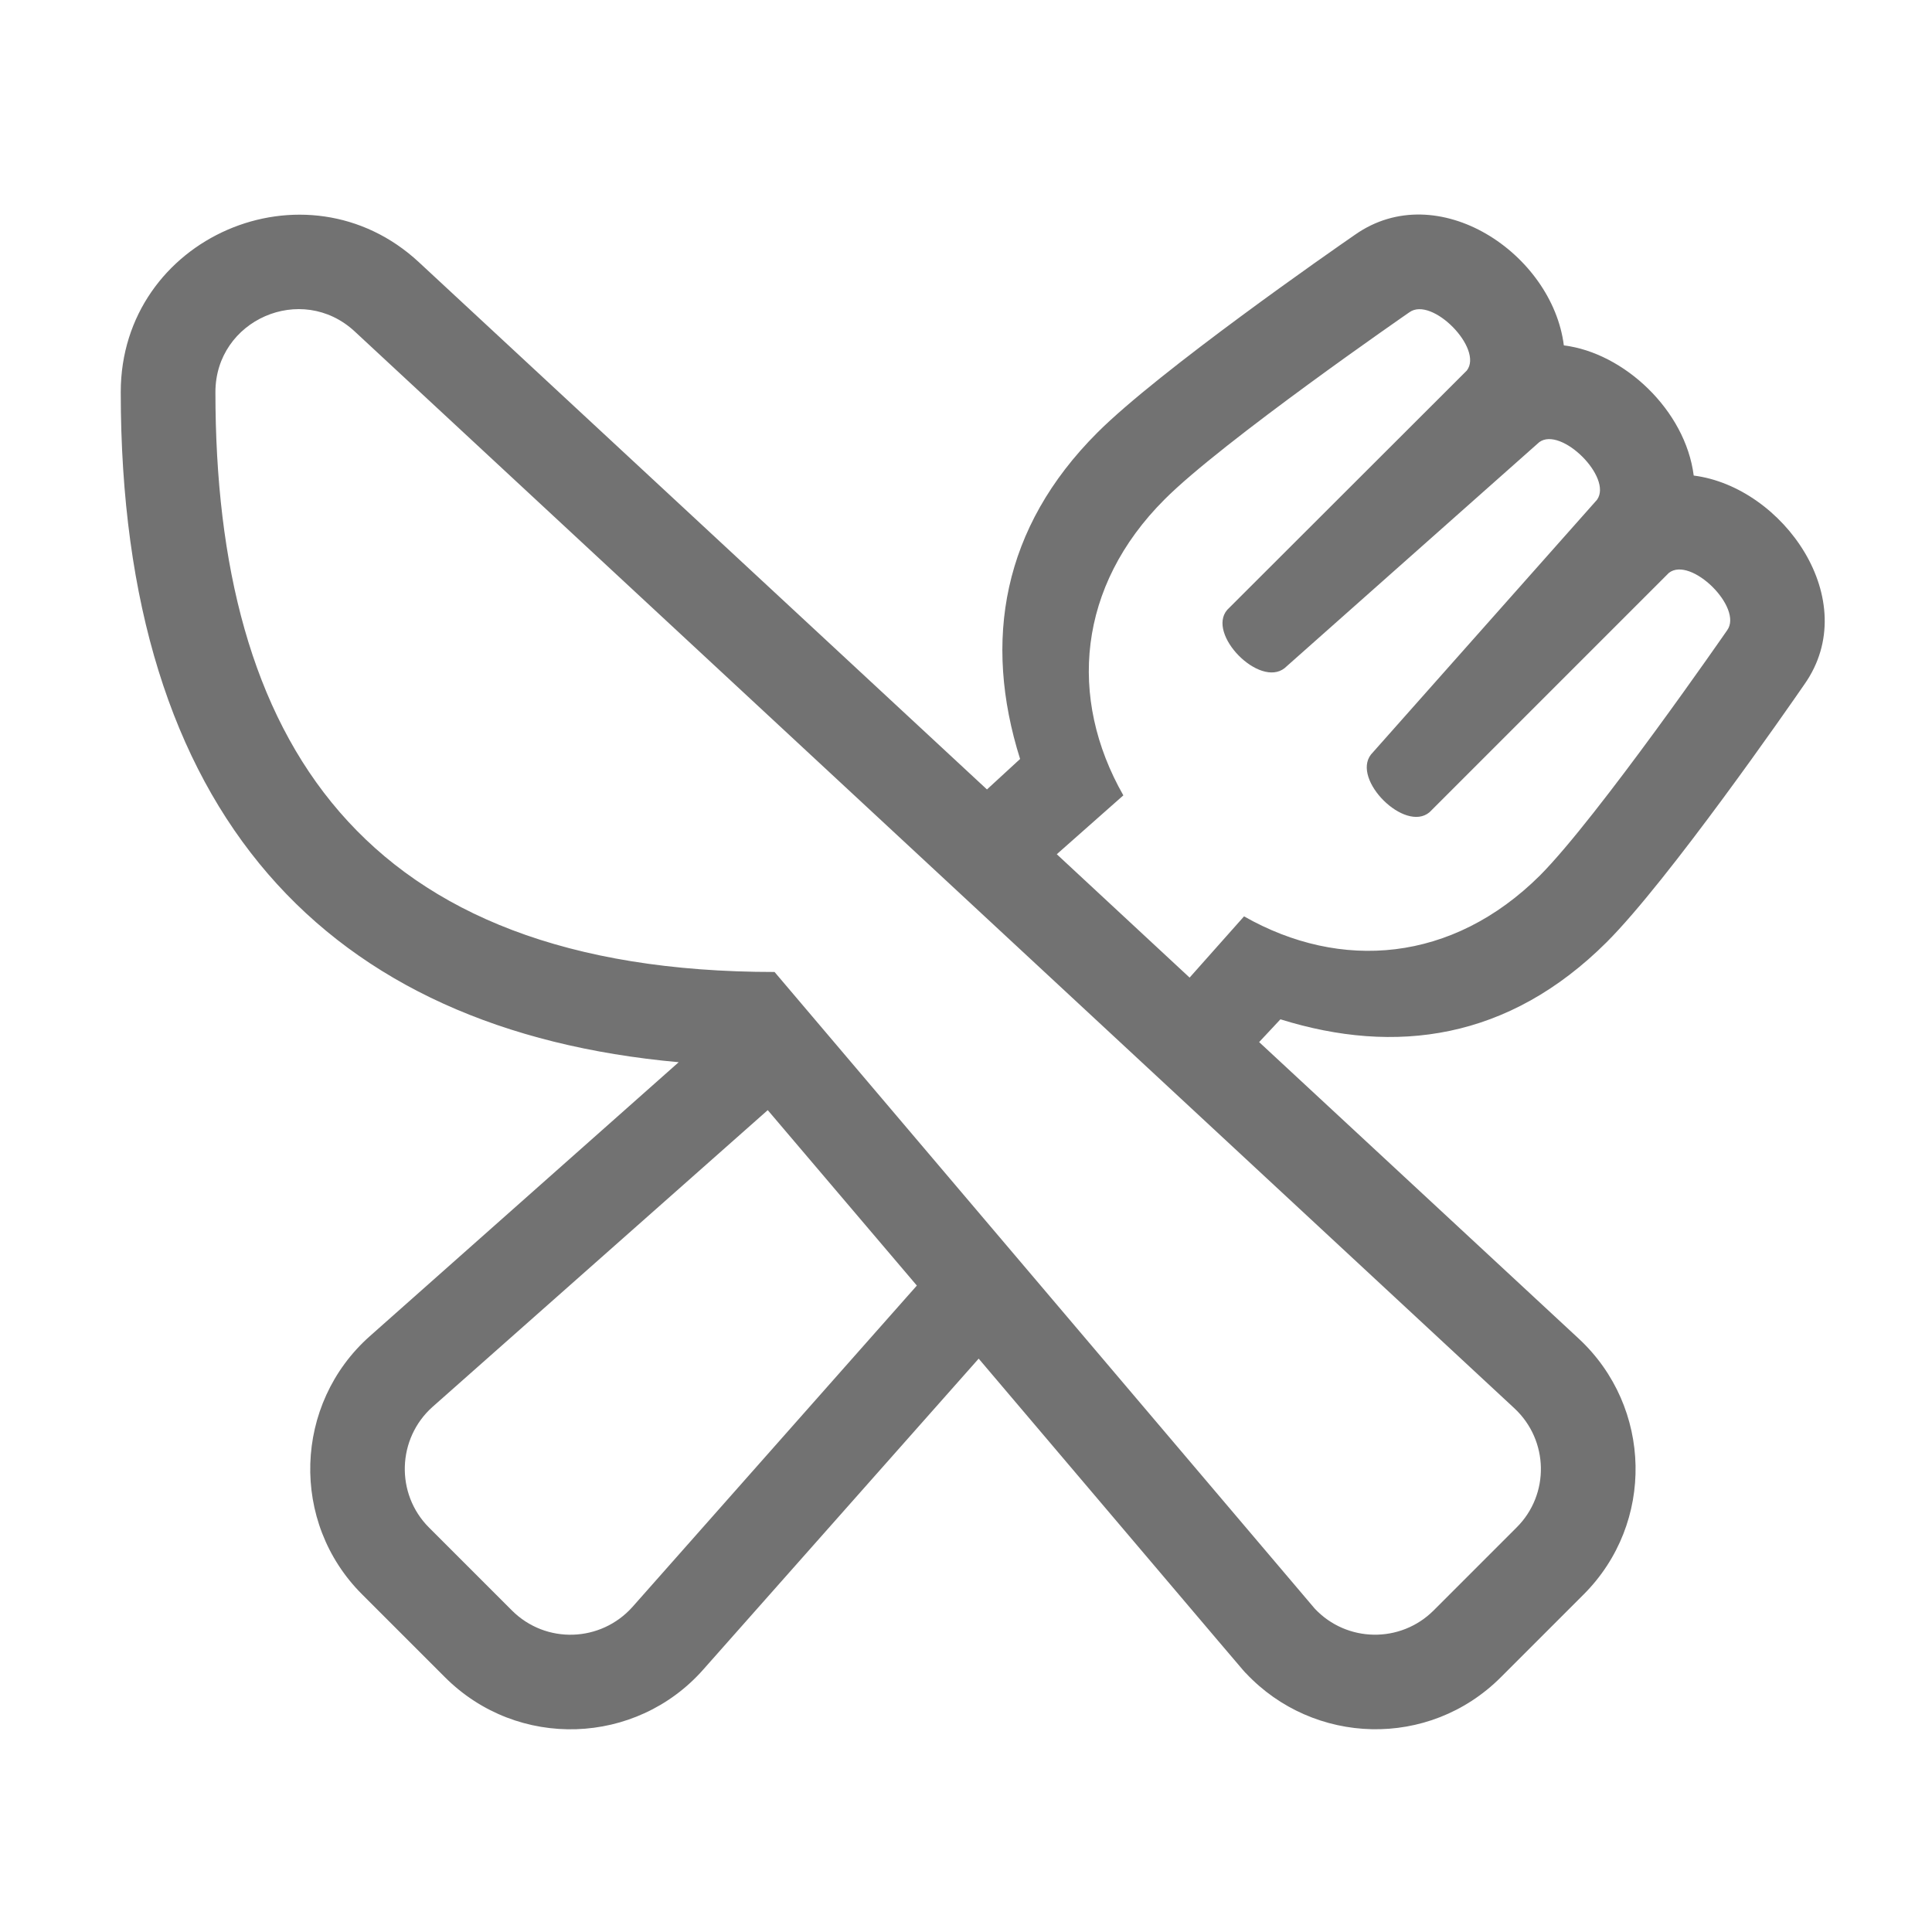 ﻿<?xml version='1.0' encoding='UTF-8'?>
<svg viewBox="-2 -3.555 32 31.997" xmlns="http://www.w3.org/2000/svg">
  <g transform="matrix(0.049, 0, 0, 0.049, 0, 0)">
    <path d="M0, 60C0, 202.9 69.8, 275.8 188.6, 286.5L84.2, 379.1C58.4, 402 57.2, 442.1 81.6, 466.4L109.6, 494.4C134.2, 519 174.2, 517.5 196.9, 491.8L290, 386.7C386.3, 500.2 379.4, 492.1 380.3, 493C403.2, 517.4 442.2, 518.7 466.5, 494.4L494.5, 466.4C518.6, 442.3 517.7, 403.1 492.9, 380L384.8, 279.7L392, 272C430.8, 284.1 469.1, 279 502.3, 245.9C523.2, 225 564, 166.2 569.1, 158.8C589.2, 130.3 561.8, 92 531.7, 88.2C528.9, 66.1 508.1, 46.7 487.8, 44.2C483.9, 13.2 445.2, -12.9 417.2, 6.8C409.8, 11.9 351, 52.8 330.1, 73.7C298, 105.8 291.4, 144 304, 184L292.8, 194.3L100.8, 16.1C62.6, -19.4 0, 7.7 0, 60zM379.7, 237.2L361.3, 257.9L316.4, 216.2L338.9, 196.3C320.1, 163.3 323.5, 125.6 352.8, 96.3C372.3, 76.7 435.6, 33 435.6, 33C443.2, 27.5 460.7, 45.3 455, 52.7L374, 133.6C367, 141.8 384.9, 160 393.4, 153.3L479.5, 76.9C486.9, 71.5 504.4, 88.9 499, 96.4L422.6, 182.5C416, 191 434.1, 209 442.4, 202L523.3, 121.1C530.7, 115.3 548.5, 132.9 543, 140.5C543, 140.5 499.3, 203.7 479.7, 223.4C450.1, 252.8 412.4, 255.8 379.7, 237.2zM218.7, 302.7L269.1, 362L173, 470.6C162.3, 482.6 143.7, 483.3 132.2, 471.8L104.2, 443.8C92.8, 432.4 93.4, 413.7 105.4, 403L218.7, 302.7zM32, 60C32, 35.6 61.1, 22.8 79.1, 39.5L471.1, 403.5C482.7, 414.3 483.1, 432.6 471.8, 443.8L443.8, 471.8C432.6, 483 414.4, 482.7 403.6, 471.2L221, 256C81, 256 32, 177.2 32, 60z" fill="#727272" fill-opacity="1" class="Black" />
  </g>
</svg>